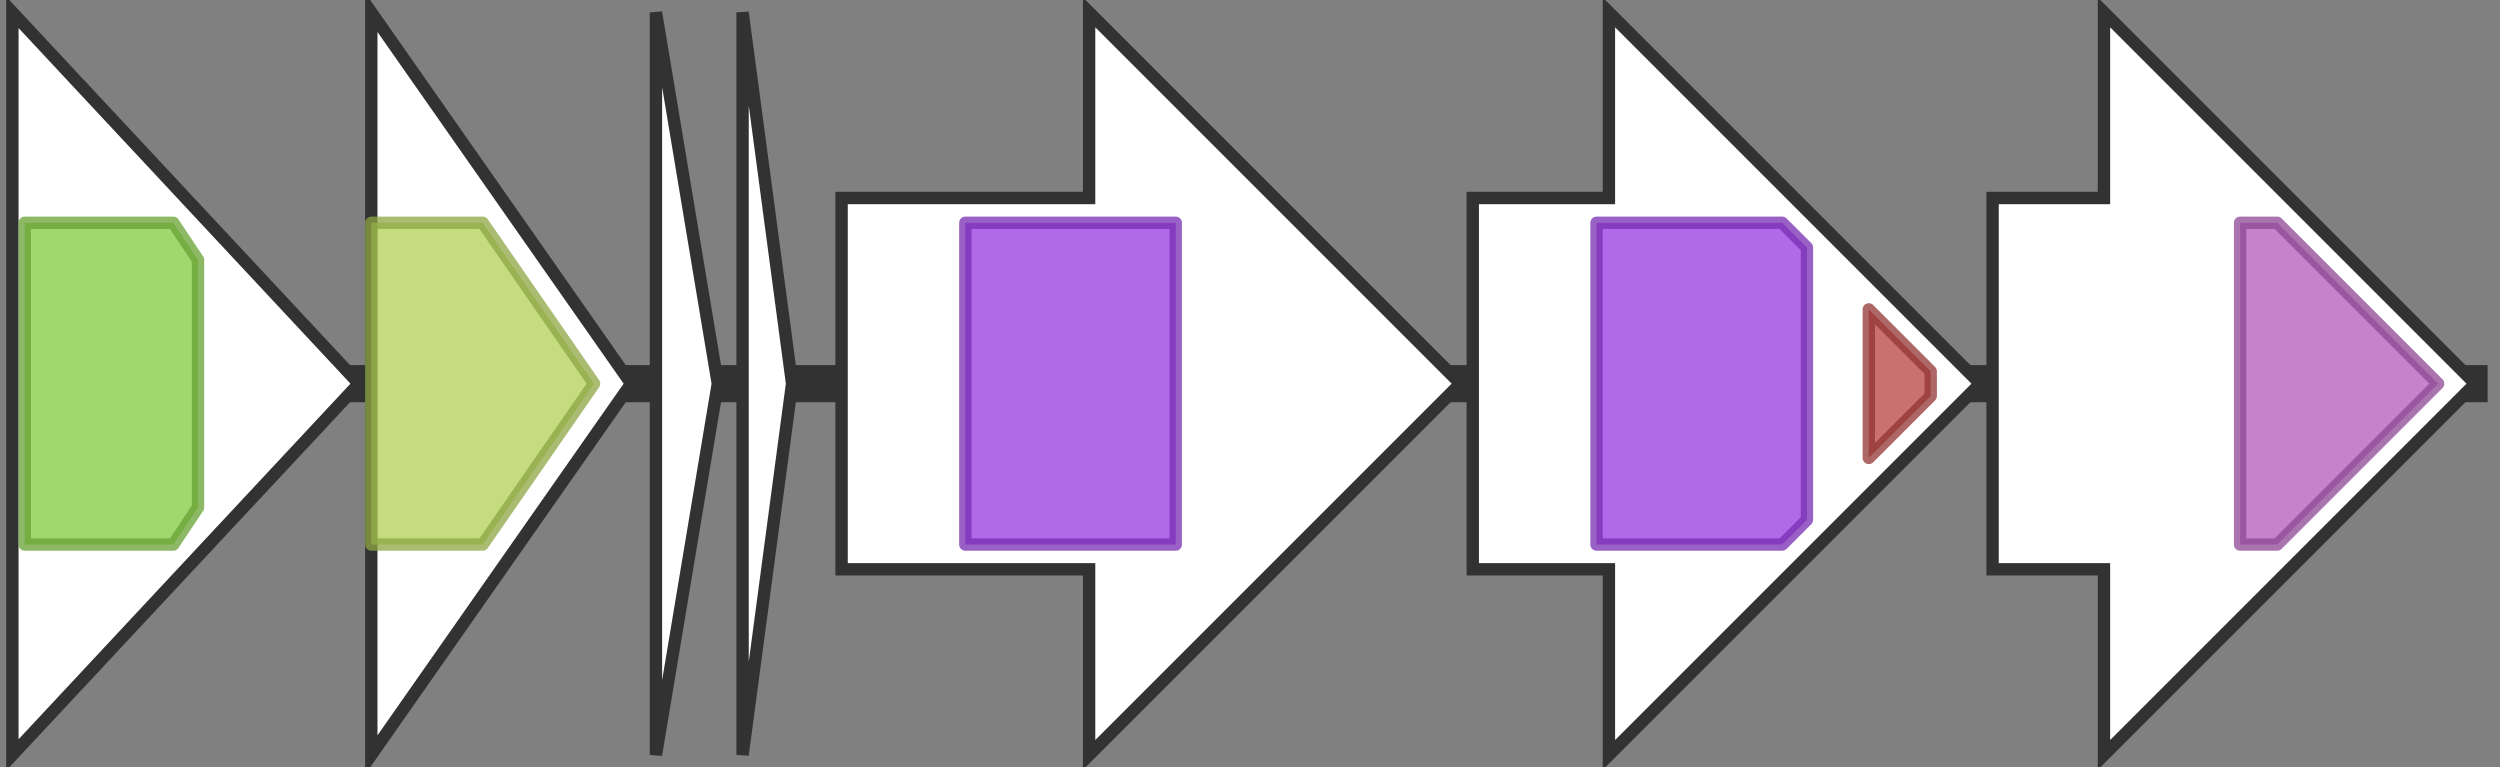 <svg version="1.1" baseProfile="full" xmlns="http://www.w3.org/2000/svg" width="202" height="62">
	<rect width="100%" height="100%" fill="#808080" stroke="none"/>
	<line x1="1" y1="31" x2="201" y2="31" style="stroke:rgb(50,50,50); stroke-width:3 "/>
	<g>
		<polygon class="NoName" points="1,16 1,16 1,1 29,31 1,61 1,46 1,46" fill="rgb(255,255,255)" fill-opacity="1.0" stroke="rgb(50,50,50)" stroke-width="1" />
		<g>
			<title>PF00005</title>
			<polygon class="PF00005" points="2,18 14,18 16,21 16,41 14,44 2,44" stroke-linejoin="round" width="14" height="26" fill="rgb(129,201,63)" stroke="rgb(103,160,50)" stroke-width="1" opacity="0.75" />
		</g>
	</g>
	<g>
		<polygon class="NoName" points="30,16 30,16 30,1 51,31 30,61 30,46 30,46" fill="rgb(255,255,255)" fill-opacity="1.0" stroke="rgb(50,50,50)" stroke-width="1" />
		<g>
			<title>PF13346</title>
			<polygon class="PF13346" points="30,18 39,18 48,31 39,44 30,44" stroke-linejoin="round" width="20" height="26" fill="rgb(176,207,85)" stroke="rgb(140,165,67)" stroke-width="1" opacity="0.75" />
		</g>
	</g>
	<g>
		<polygon class="NoName" points="53,16 53,16 53,1 58,31 53,61 53,46 53,46" fill="rgb(255,255,255)" fill-opacity="1.0" stroke="rgb(50,50,50)" stroke-width="1" />
	</g>
	<g>
		<polygon class="NoName" points="60,16 60,16 60,1 64,31 60,61 60,46 60,46" fill="rgb(255,255,255)" fill-opacity="1.0" stroke="rgb(50,50,50)" stroke-width="1" />
	</g>
	<g>
		<polygon class="NoName" points="68,16 88,16 88,1 118,31 88,61 88,46 68,46" fill="rgb(255,255,255)" fill-opacity="1.0" stroke="rgb(50,50,50)" stroke-width="1" />
		<g>
			<title>PF04055</title>
			<rect class="PF04055" x="78" y="18" stroke-linejoin="round" width="17" height="26" fill="rgb(149,56,222)" stroke="rgb(119,44,177)" stroke-width="1" opacity="0.75" />
		</g>
	</g>
	<g>
		<polygon class="NoName" points="119,16 130,16 130,1 160,31 130,61 130,46 119,46" fill="rgb(255,255,255)" fill-opacity="1.0" stroke="rgb(50,50,50)" stroke-width="1" />
		<g>
			<title>PF04055</title>
			<polygon class="PF04055" points="129,18 144,18 146,20 146,42 144,44 129,44" stroke-linejoin="round" width="17" height="26" fill="rgb(149,56,222)" stroke="rgb(119,44,177)" stroke-width="1" opacity="0.75" />
		</g>
		<g>
			<title>PF13186</title>
			<polygon class="PF13186" points="151,25 156,30 156,32 151,37" stroke-linejoin="round" width="5" height="26" fill="rgb(183,66,65)" stroke="rgb(146,52,51)" stroke-width="1" opacity="0.75" />
		</g>
	</g>
	<g>
		<polygon class="NoName" points="161,16 170,16 170,1 200,31 170,61 170,46 161,46" fill="rgb(255,255,255)" fill-opacity="1.0" stroke="rgb(50,50,50)" stroke-width="1" />
		<g>
			<title>PF03572</title>
			<polygon class="PF03572" points="181,18 184,18 197,31 184,44 181,44" stroke-linejoin="round" width="17" height="26" fill="rgb(178,89,184)" stroke="rgb(142,71,147)" stroke-width="1" opacity="0.75" />
		</g>
	</g>
</svg>
